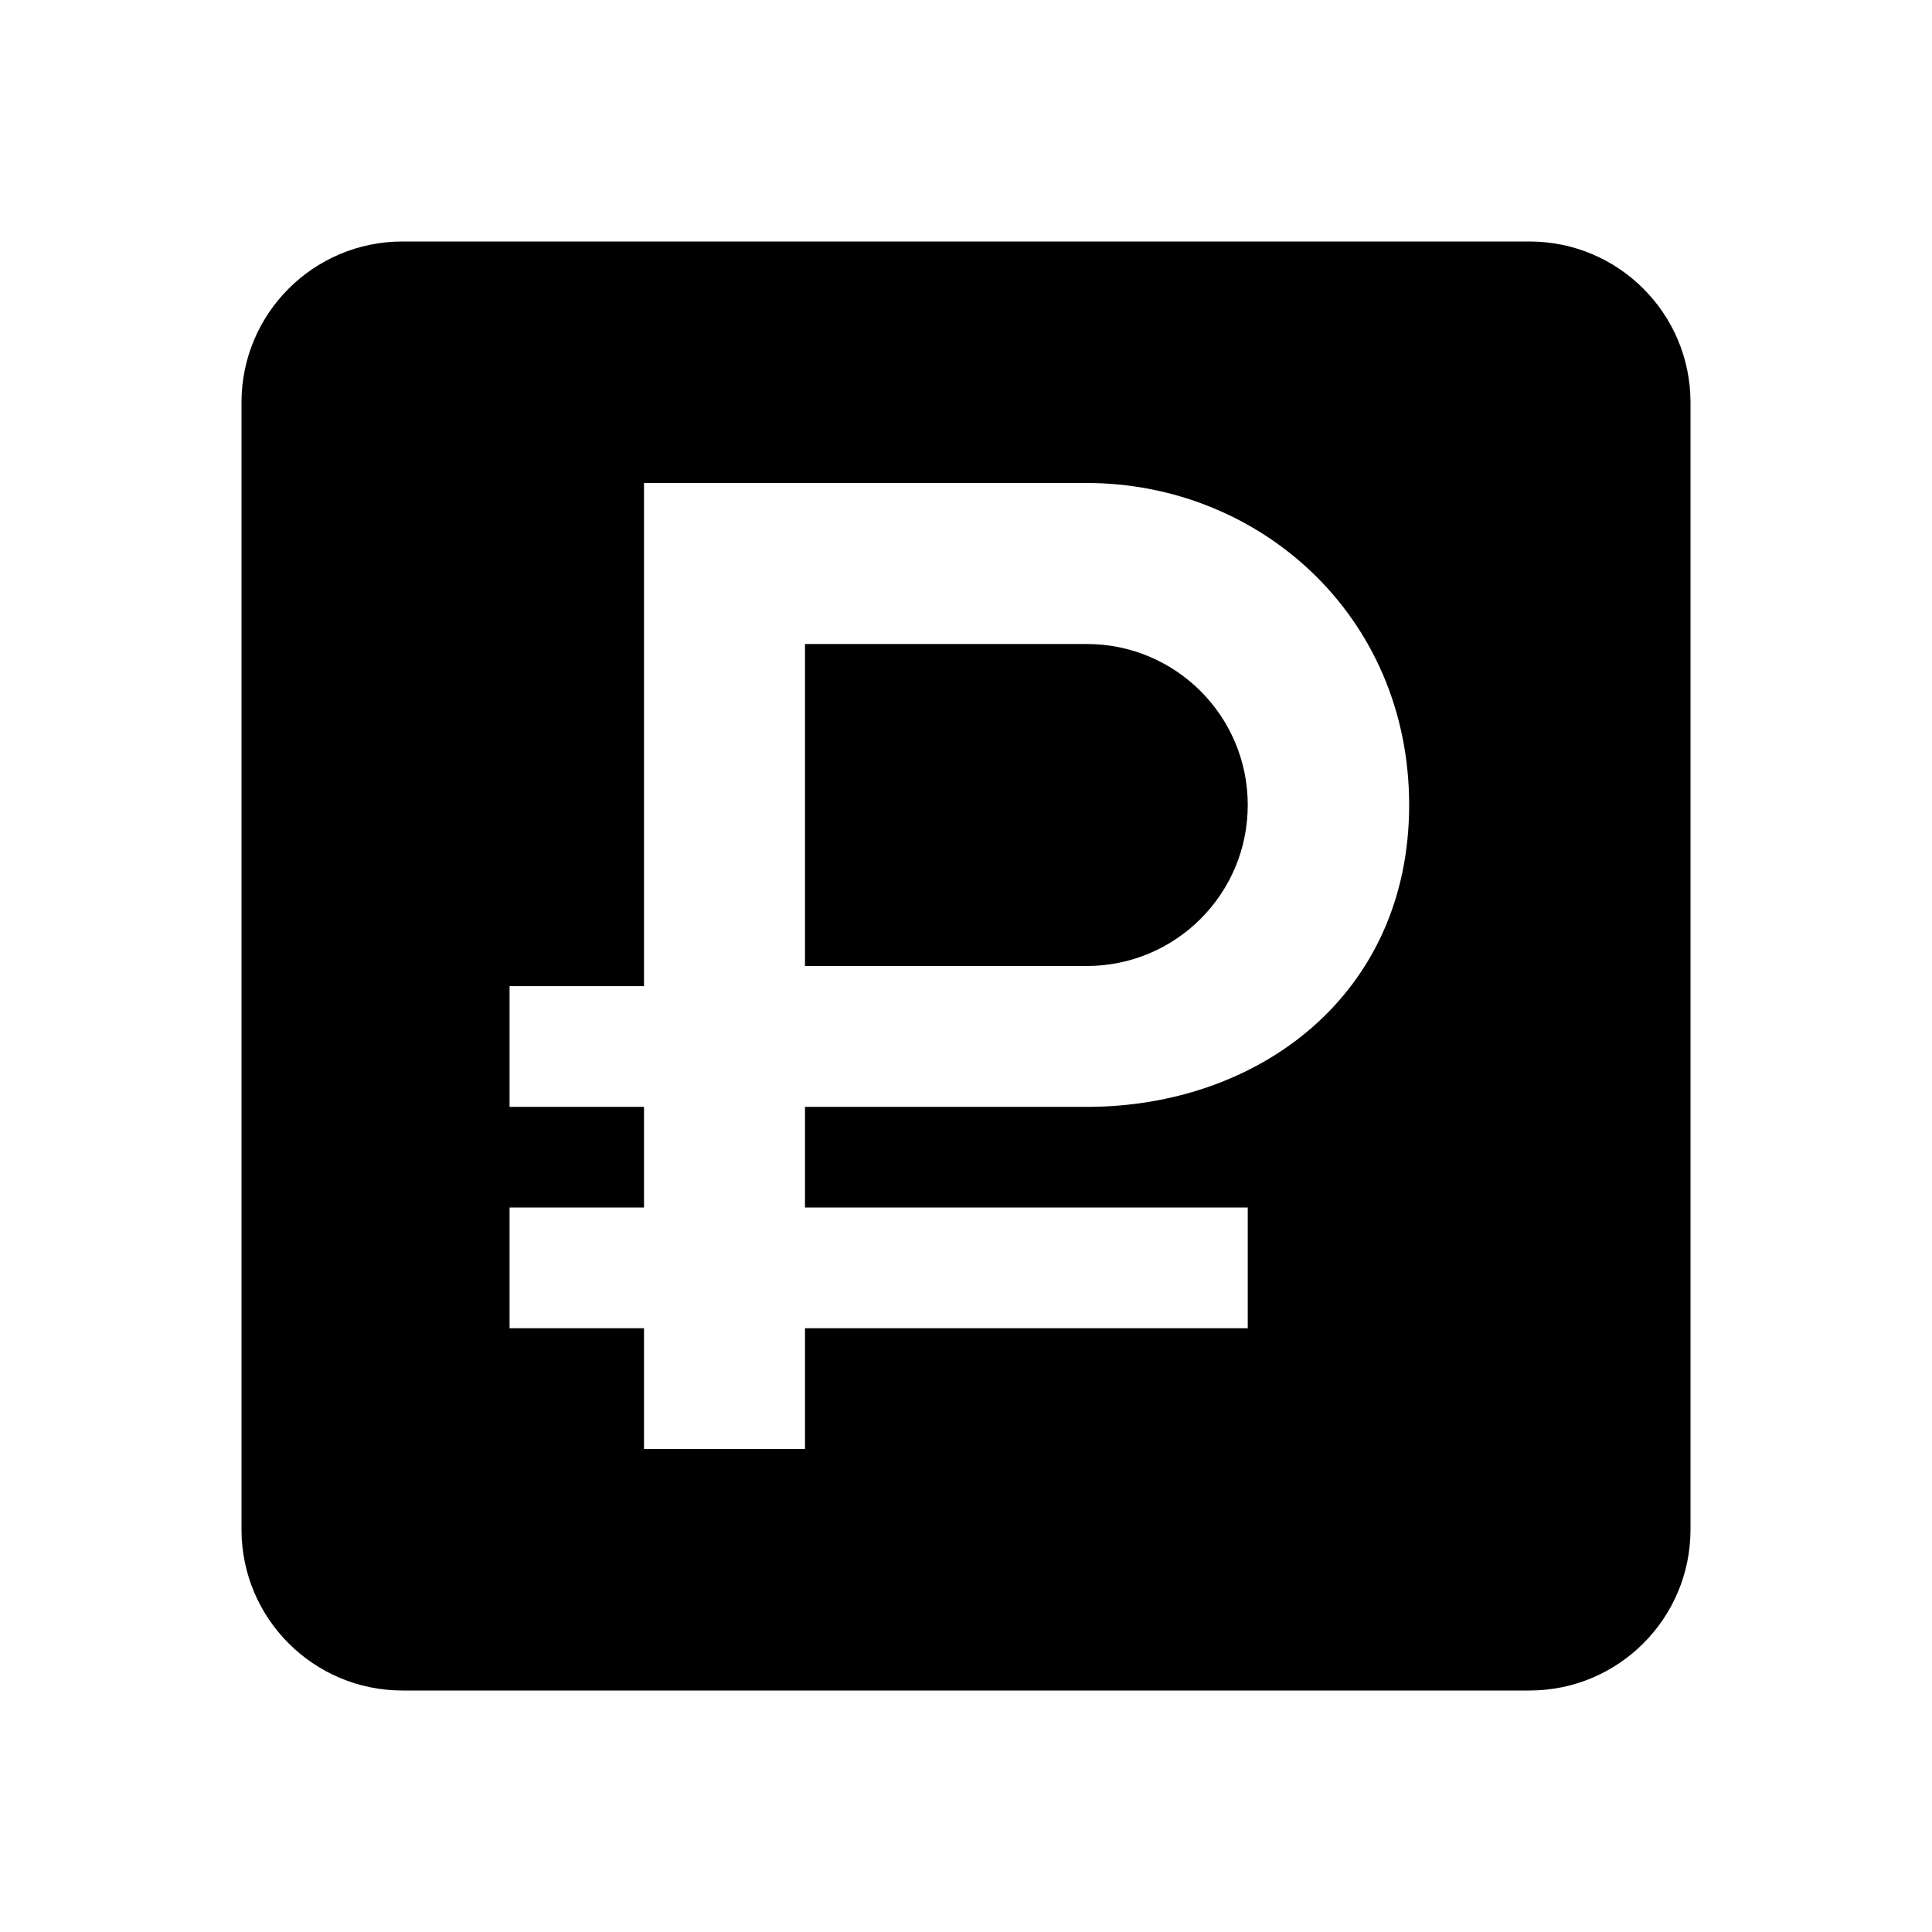 <svg xmlns="http://www.w3.org/2000/svg" width="24" height="24" viewBox="0 0 24 24" fill="none"><rect width="24" height="24" fill="none"/>
<path d="M13.5 8H10V12H13.5C14.605 12 15.5 11.105 15.5 10C15.5 8.895 14.605 8 13.5 8Z" fill="#000000"/>
<path fill-rule="evenodd" clip-rule="evenodd" d="M5 3C3.895 3 3 3.895 3 5V19C3 20.105 3.895 21 5 21H19C20.105 21 21 20.105 21 19V5C21 3.895 20.105 3 19 3H5ZM13.5 6H8V12.25H6.33V13.75H8V15H6.33V16.5H8V18H10V16.5H15.5V15H10V13.75H13.5C15.64 13.75 17.505 12.356 17.505 10C17.505 7.644 15.64 6 13.5 6Z" fill="#000000"/>
</svg>
